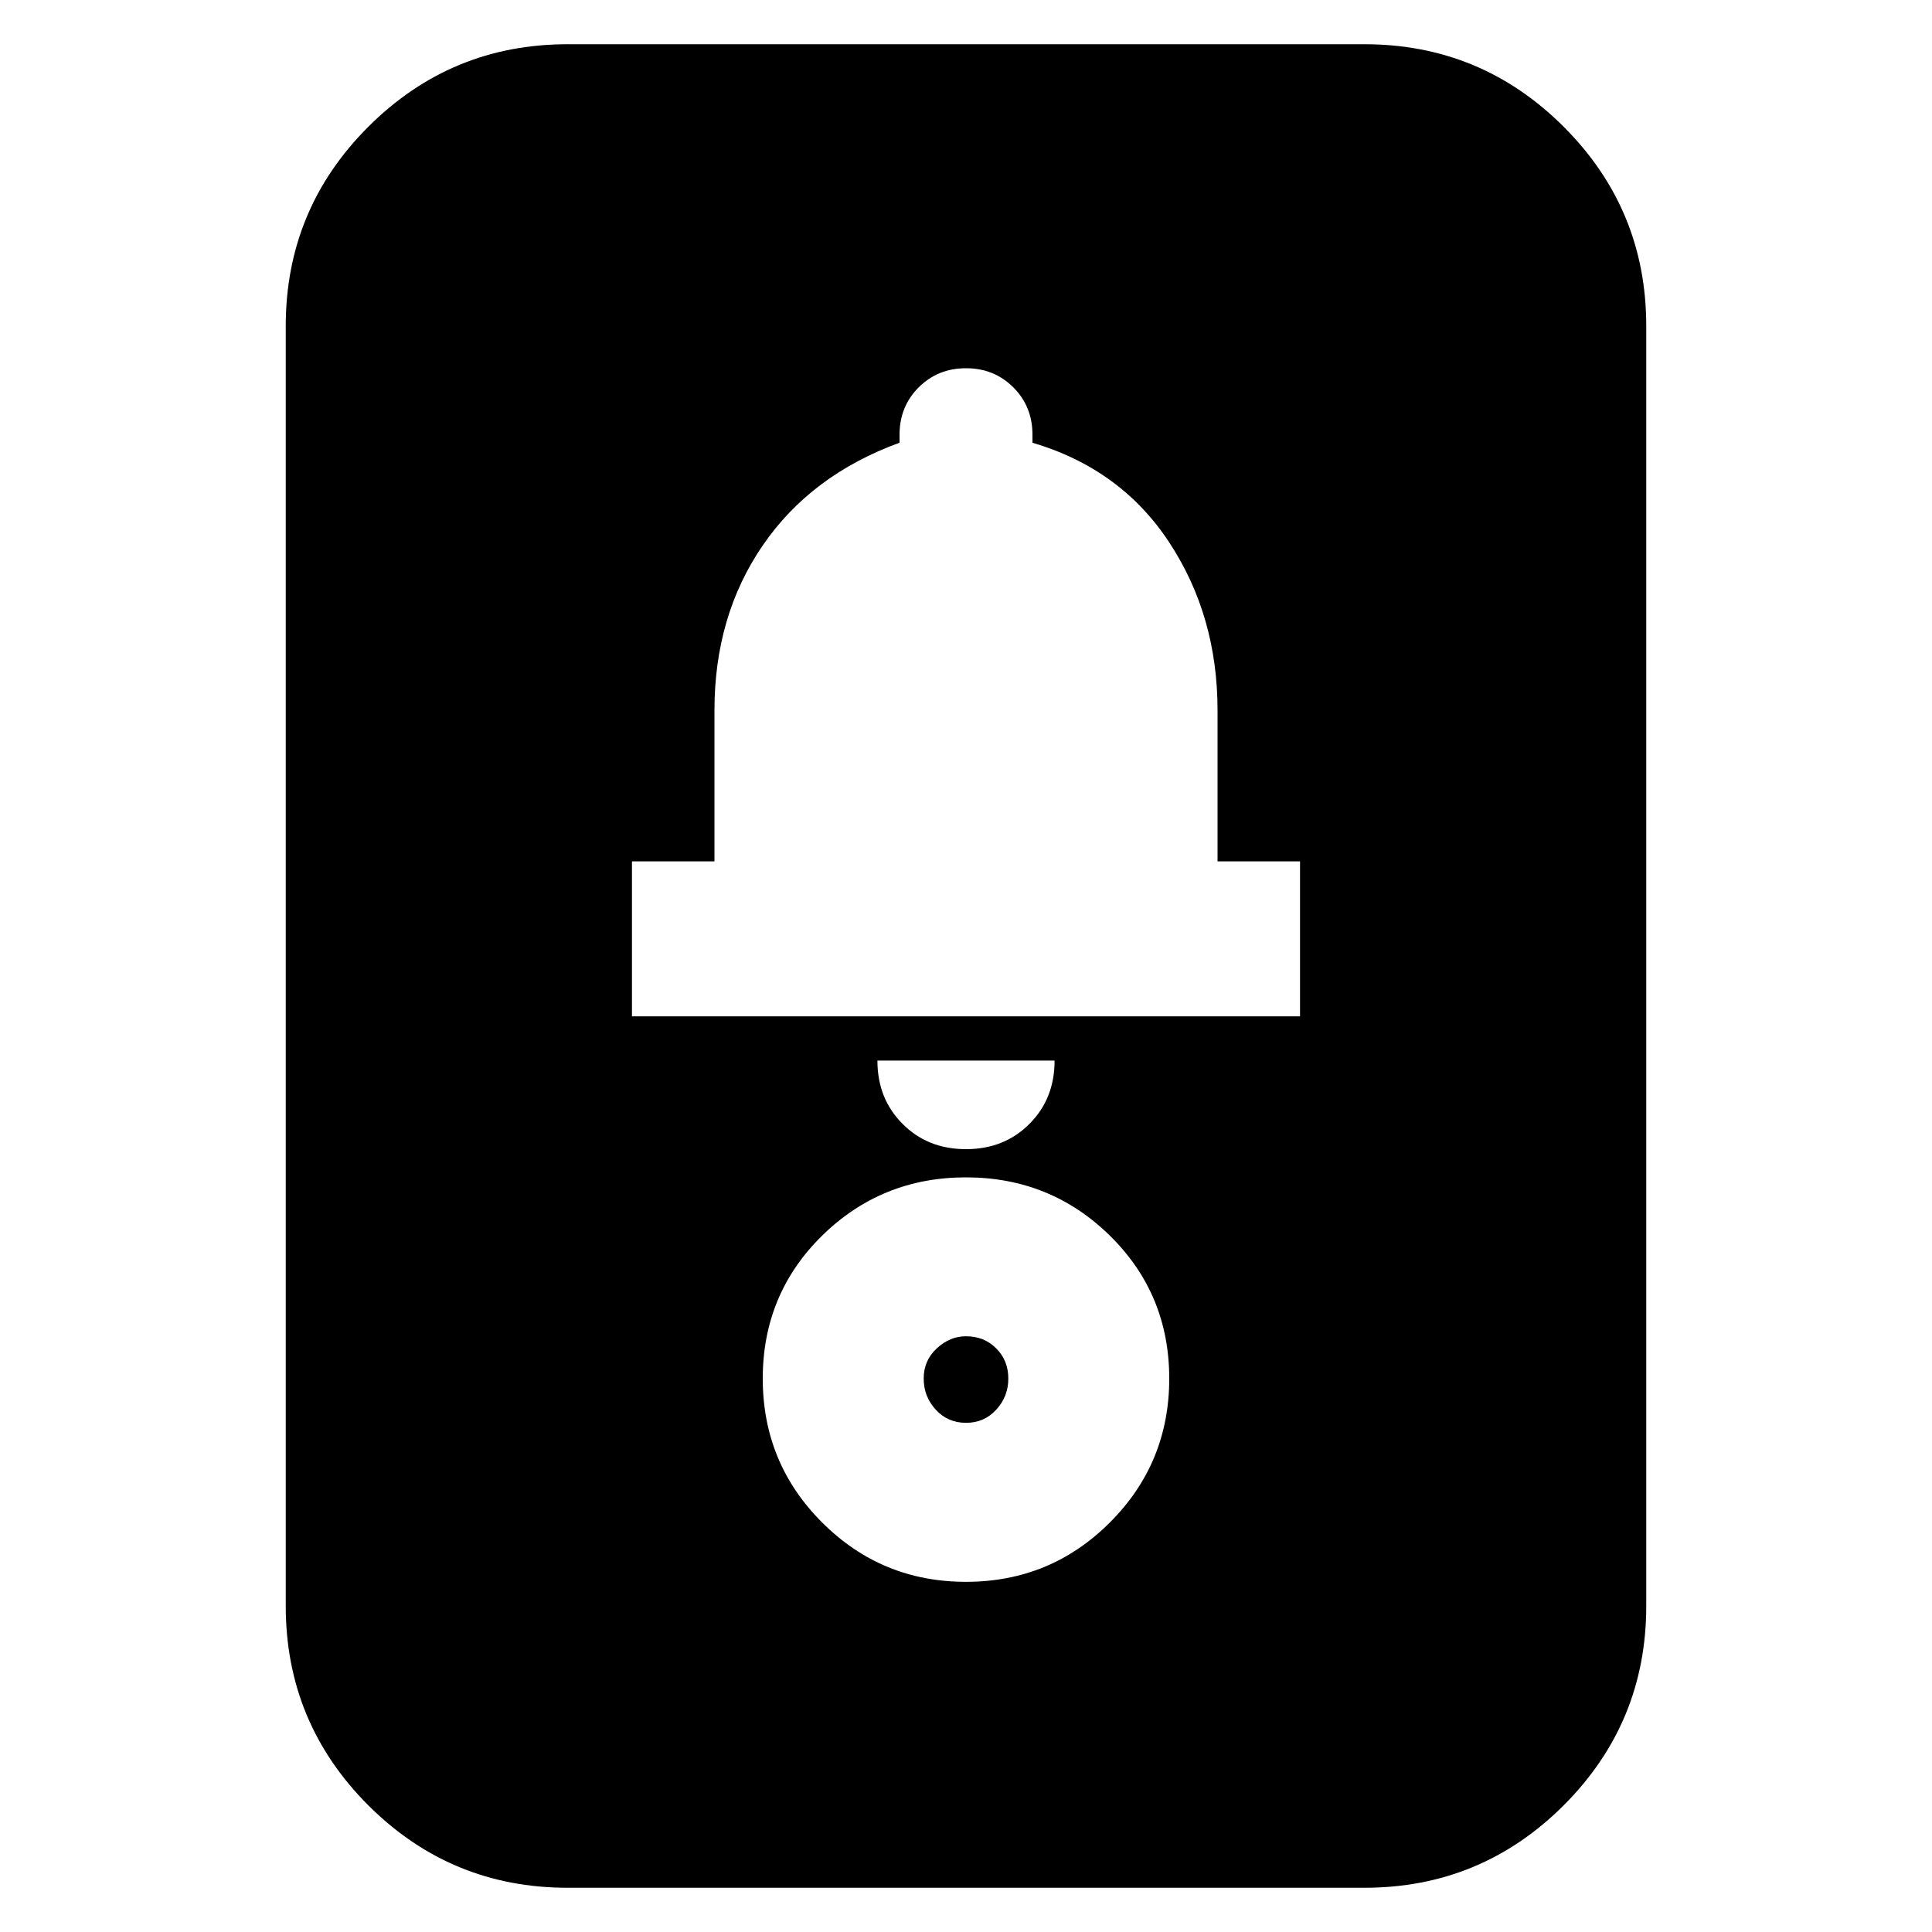 <svg xmlns="http://www.w3.org/2000/svg" height="20" width="20"><path d="M5.875 19.542q-1.208 0-2.063-.854-.854-.855-.854-2.063V3.375q0-1.208.854-2.062.855-.855 2.063-.855h8.25q1.208 0 2.063.855.854.854.854 2.062v13.25q0 1.208-.854 2.063-.855.854-2.063.854ZM10 16.375q.875 0 1.49-.615.614-.614.614-1.489 0-.875-.614-1.479-.615-.604-1.49-.604t-1.49.604q-.614.604-.614 1.479 0 .875.614 1.489.615.615 1.49.615Zm0-1.646q-.188 0-.312-.135-.126-.136-.126-.323 0-.188.136-.313.135-.125.302-.125.188 0 .312.125.126.125.126.313 0 .187-.126.323-.124.135-.312.135Zm0-2.833q.396 0 .656-.261.261-.26.261-.656H9.083q0 .396.261.656.26.261.656.261Zm-3.458-1.375h6.916V8.917h-.854V7.354q0-.979-.5-1.739-.5-.761-1.416-1.032V4.5q0-.292-.198-.49T10 3.812q-.292 0-.49.198t-.198.49v.083q-.916.334-1.416 1.063-.5.729-.5 1.708v1.563h-.854Z"/></svg>
